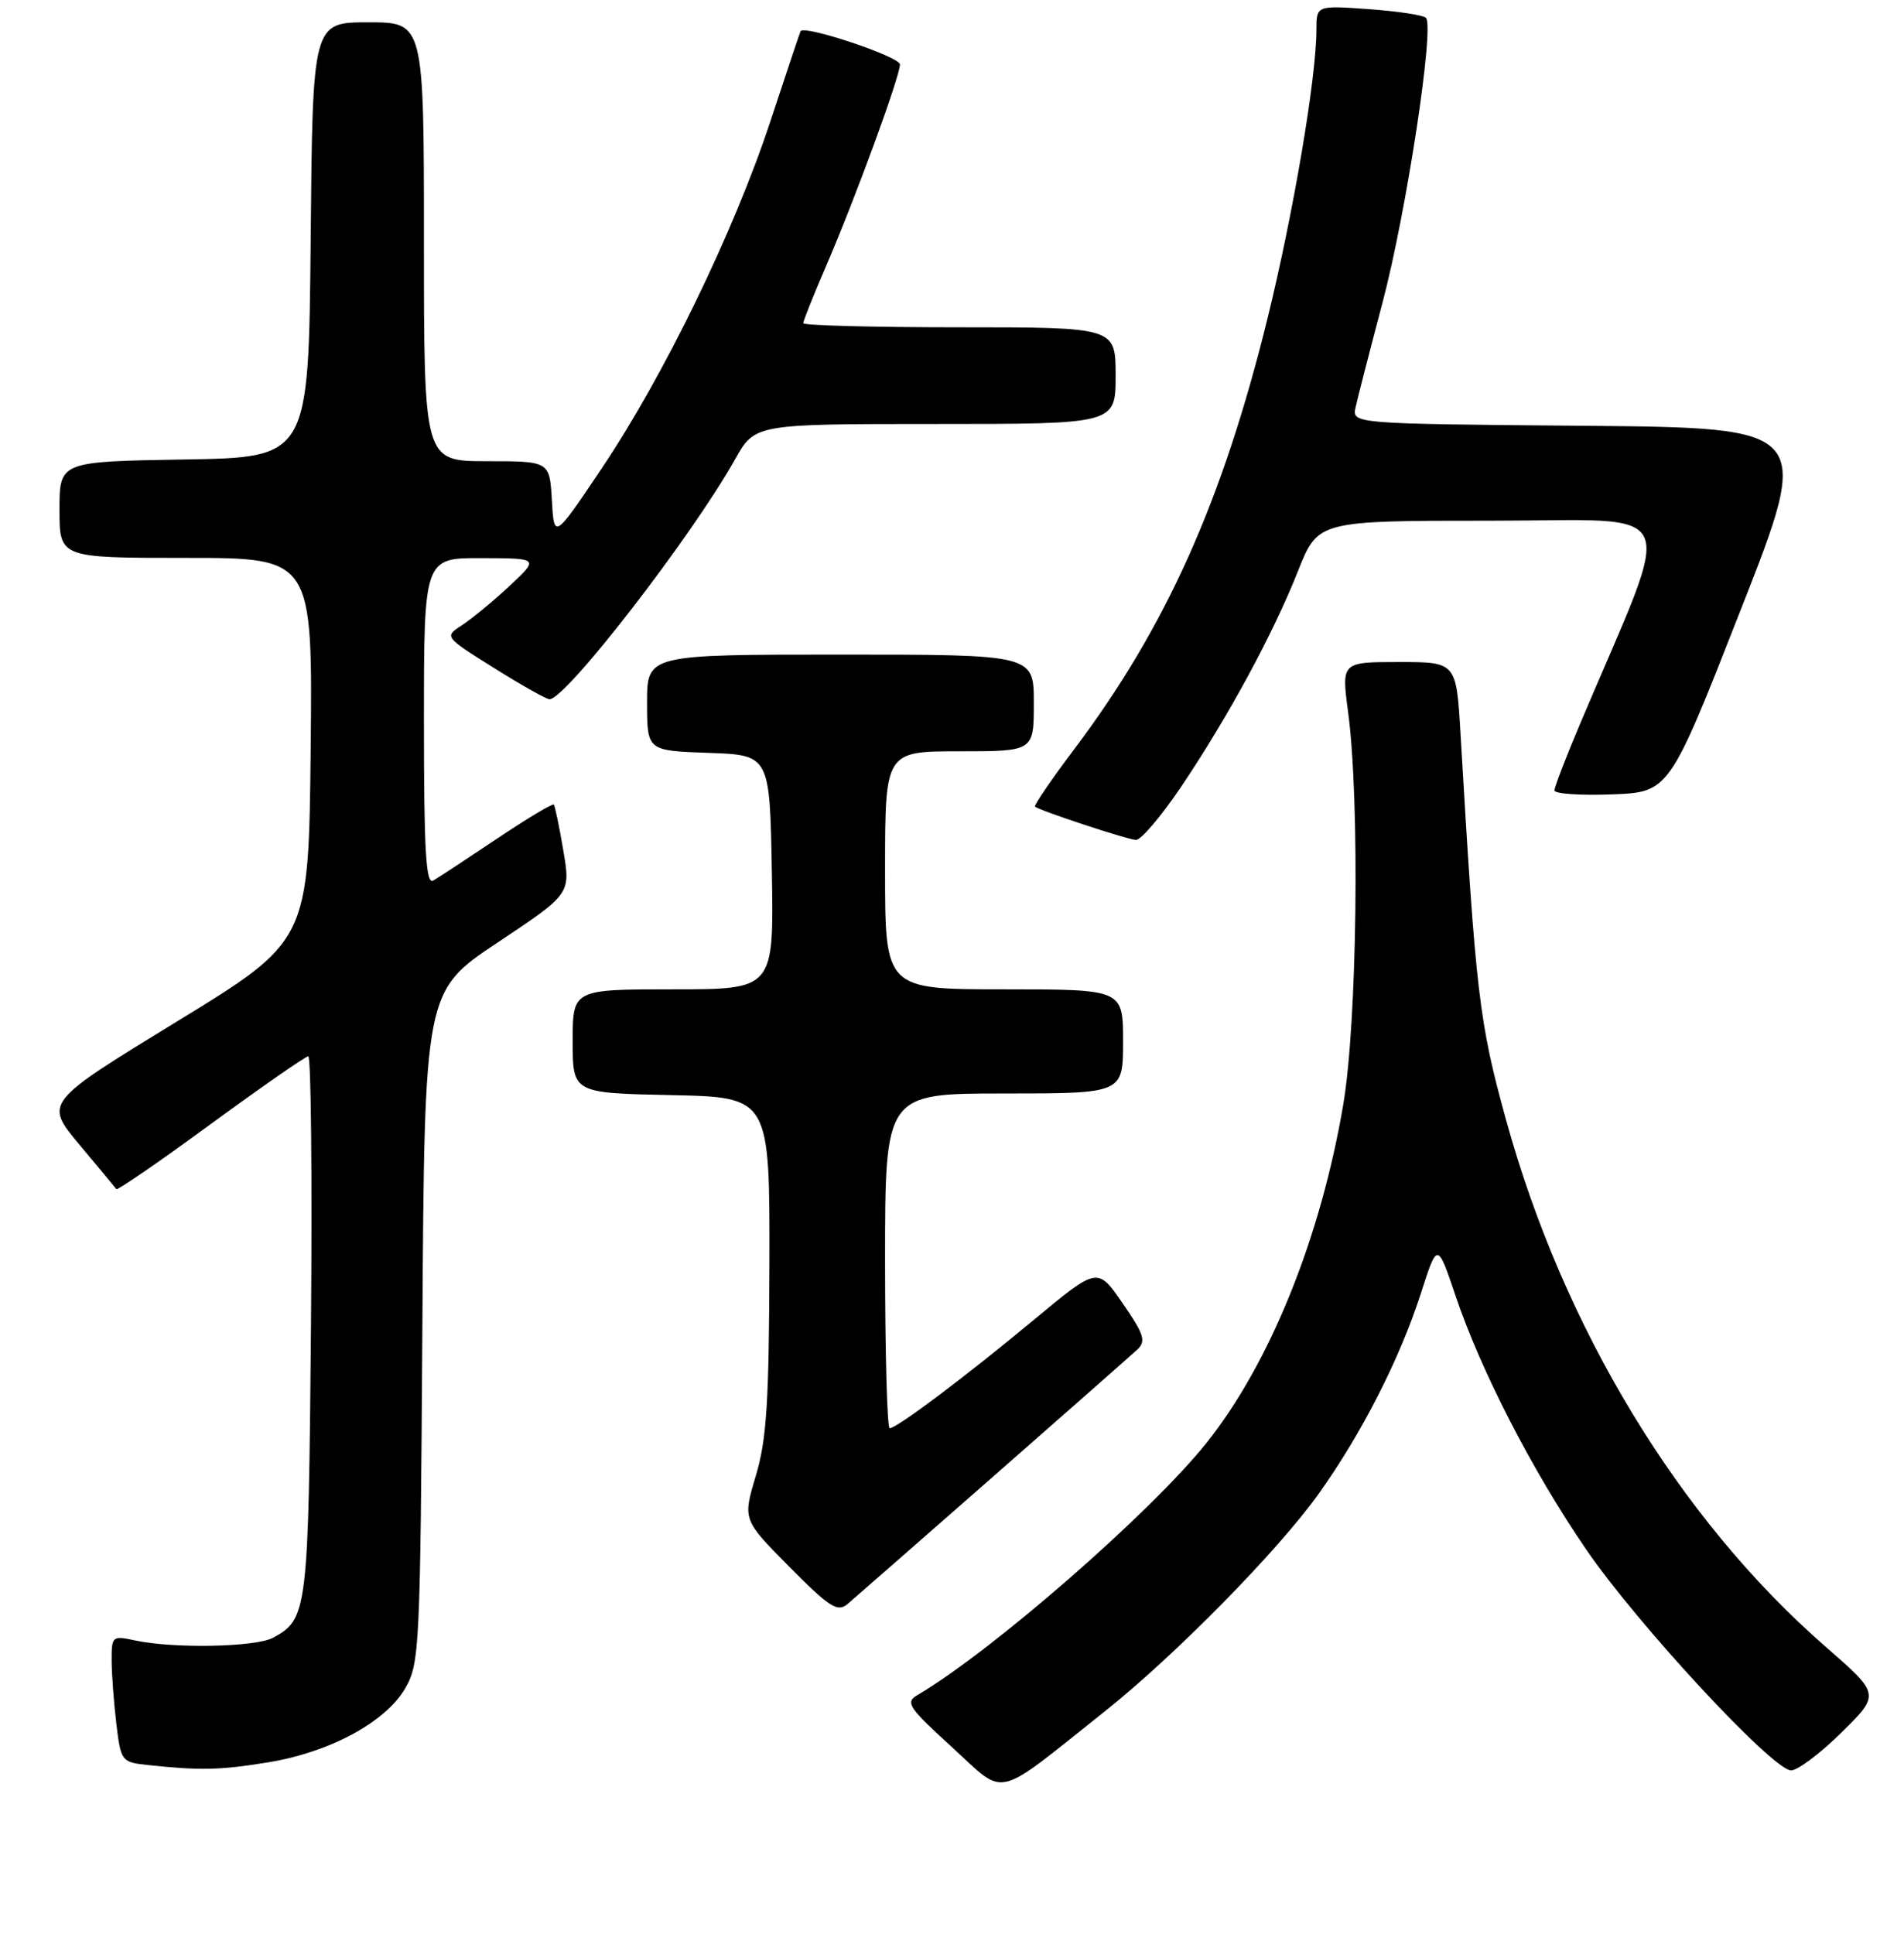 <?xml version="1.0" encoding="UTF-8" standalone="no"?>
<!DOCTYPE svg PUBLIC "-//W3C//DTD SVG 1.1//EN" "http://www.w3.org/Graphics/SVG/1.1/DTD/svg11.dtd" >
<svg xmlns="http://www.w3.org/2000/svg" xmlns:xlink="http://www.w3.org/1999/xlink" version="1.1" viewBox="0 0 256 260">
 <g >
 <path fill="currentColor"
d=" M 148.50 230.10 C 157.99 222.56 171.86 208.45 177.32 200.79 C 183.10 192.69 188.21 182.66 191.03 173.91 C 193.26 166.96 193.26 166.96 195.69 174.15 C 199.07 184.21 206.06 197.79 213.26 208.29 C 220.16 218.37 238.37 238.00 240.82 238.00 C 241.71 238.00 244.77 235.70 247.62 232.88 C 252.80 227.77 252.80 227.77 245.41 221.33 C 225.75 204.17 210.21 178.55 202.48 150.50 C 198.87 137.40 198.43 133.72 196.38 98.75 C 195.81 89.00 195.81 89.00 188.09 89.00 C 180.36 89.00 180.36 89.00 181.26 95.75 C 182.85 107.60 182.48 137.43 180.61 148.46 C 177.58 166.37 170.73 183.33 162.20 194.00 C 154.68 203.40 133.31 222.03 123.34 227.88 C 121.69 228.85 122.15 229.55 128.00 234.88 C 135.39 241.62 133.44 242.07 148.50 230.10 Z  M 35.98 236.93 C 44.28 235.59 51.81 231.54 54.46 227.00 C 56.42 223.64 56.51 221.72 56.79 178.38 C 57.08 133.25 57.08 133.25 66.90 126.71 C 76.73 120.17 76.73 120.17 75.74 114.34 C 75.20 111.13 74.62 108.35 74.46 108.16 C 74.30 107.98 70.86 110.04 66.83 112.74 C 62.80 115.44 58.94 117.98 58.25 118.38 C 57.27 118.96 57.00 114.43 57.00 97.06 C 57.00 75.00 57.00 75.00 64.75 75.03 C 72.50 75.05 72.50 75.05 68.50 78.78 C 66.30 80.83 63.42 83.20 62.11 84.05 C 59.72 85.60 59.72 85.60 66.42 89.80 C 70.10 92.11 73.47 94.00 73.89 94.00 C 76.09 94.00 92.98 72.17 98.83 61.75 C 101.50 57.00 101.50 57.00 125.75 57.00 C 150.00 57.00 150.00 57.00 150.00 50.50 C 150.00 44.00 150.00 44.00 129.00 44.00 C 117.45 44.00 108.00 43.75 108.00 43.45 C 108.00 43.14 109.39 39.65 111.10 35.70 C 115.06 26.50 121.00 10.28 121.00 8.66 C 121.00 7.62 108.06 3.30 107.63 4.20 C 107.55 4.36 105.72 9.83 103.57 16.34 C 98.69 31.13 89.24 50.57 80.88 63.00 C 74.50 72.50 74.50 72.50 74.20 67.25 C 73.90 62.00 73.90 62.00 65.45 62.00 C 57.00 62.00 57.00 62.00 57.00 32.50 C 57.00 3.00 57.00 3.00 49.52 3.00 C 42.03 3.00 42.03 3.00 41.77 32.25 C 41.50 61.50 41.50 61.50 24.75 61.77 C 8.00 62.05 8.00 62.05 8.00 68.52 C 8.00 75.00 8.00 75.00 25.02 75.00 C 42.03 75.00 42.03 75.00 41.77 100.74 C 41.50 126.49 41.50 126.49 23.73 137.36 C 5.96 148.23 5.96 148.23 10.67 153.87 C 13.27 156.97 15.50 159.66 15.64 159.86 C 15.78 160.06 21.50 156.13 28.34 151.11 C 35.19 146.10 41.09 142.00 41.45 142.00 C 41.82 142.00 41.98 158.31 41.81 178.25 C 41.48 216.55 41.35 217.66 36.73 220.16 C 34.37 221.44 23.23 221.65 18.06 220.51 C 15.12 219.87 15.00 219.98 15.01 223.17 C 15.01 225.00 15.30 228.84 15.64 231.70 C 16.25 236.79 16.34 236.90 19.88 237.28 C 26.94 238.03 29.58 237.97 35.98 236.93 Z  M 133.50 198.53 C 143.40 189.85 152.13 182.15 152.91 181.43 C 154.12 180.30 153.83 179.39 150.95 175.21 C 147.57 170.31 147.57 170.31 139.03 177.41 C 129.73 185.13 120.59 192.00 119.62 192.00 C 119.28 192.00 119.00 181.88 119.00 169.50 C 119.00 147.00 119.00 147.00 135.00 147.00 C 151.00 147.00 151.00 147.00 151.00 140.00 C 151.00 133.00 151.00 133.00 135.00 133.00 C 119.00 133.00 119.00 133.00 119.00 117.00 C 119.00 101.00 119.00 101.00 129.00 101.00 C 139.00 101.00 139.00 101.00 139.00 94.50 C 139.00 88.00 139.00 88.00 113.00 88.00 C 87.00 88.00 87.00 88.00 87.00 94.46 C 87.00 100.92 87.00 100.92 95.25 101.21 C 103.50 101.50 103.50 101.50 103.78 117.25 C 104.05 133.00 104.05 133.00 90.53 133.00 C 77.00 133.00 77.00 133.00 77.00 139.97 C 77.00 146.94 77.00 146.94 90.25 147.22 C 103.50 147.50 103.50 147.50 103.45 170.00 C 103.40 188.50 103.08 193.55 101.62 198.40 C 99.86 204.30 99.86 204.30 106.13 210.63 C 111.52 216.07 112.61 216.77 113.95 215.64 C 114.80 214.91 123.60 207.22 133.50 198.53 Z  M 158.82 105.75 C 165.13 96.37 171.17 85.23 174.53 76.75 C 177.21 70.00 177.21 70.00 200.56 70.00 C 226.59 70.00 225.27 67.03 212.59 96.97 C 210.61 101.63 209.00 105.81 209.00 106.26 C 209.00 106.71 212.47 106.95 216.71 106.79 C 224.43 106.50 224.43 106.50 234.04 82.00 C 243.66 57.50 243.66 57.50 212.72 57.24 C 181.77 56.97 181.77 56.97 182.27 54.74 C 182.54 53.51 184.17 47.16 185.90 40.62 C 189.10 28.49 192.90 3.56 191.72 2.39 C 191.36 2.03 187.91 1.51 184.04 1.23 C 177.00 0.73 177.00 0.73 177.00 3.99 C 177.00 10.40 173.89 28.75 170.40 42.90 C 164.34 67.46 156.76 84.34 144.44 100.71 C 141.35 104.81 138.98 108.29 139.16 108.44 C 139.80 108.98 151.50 112.84 152.72 112.92 C 153.39 112.96 156.13 109.74 158.82 105.75 Z "/>
</g>
</svg>